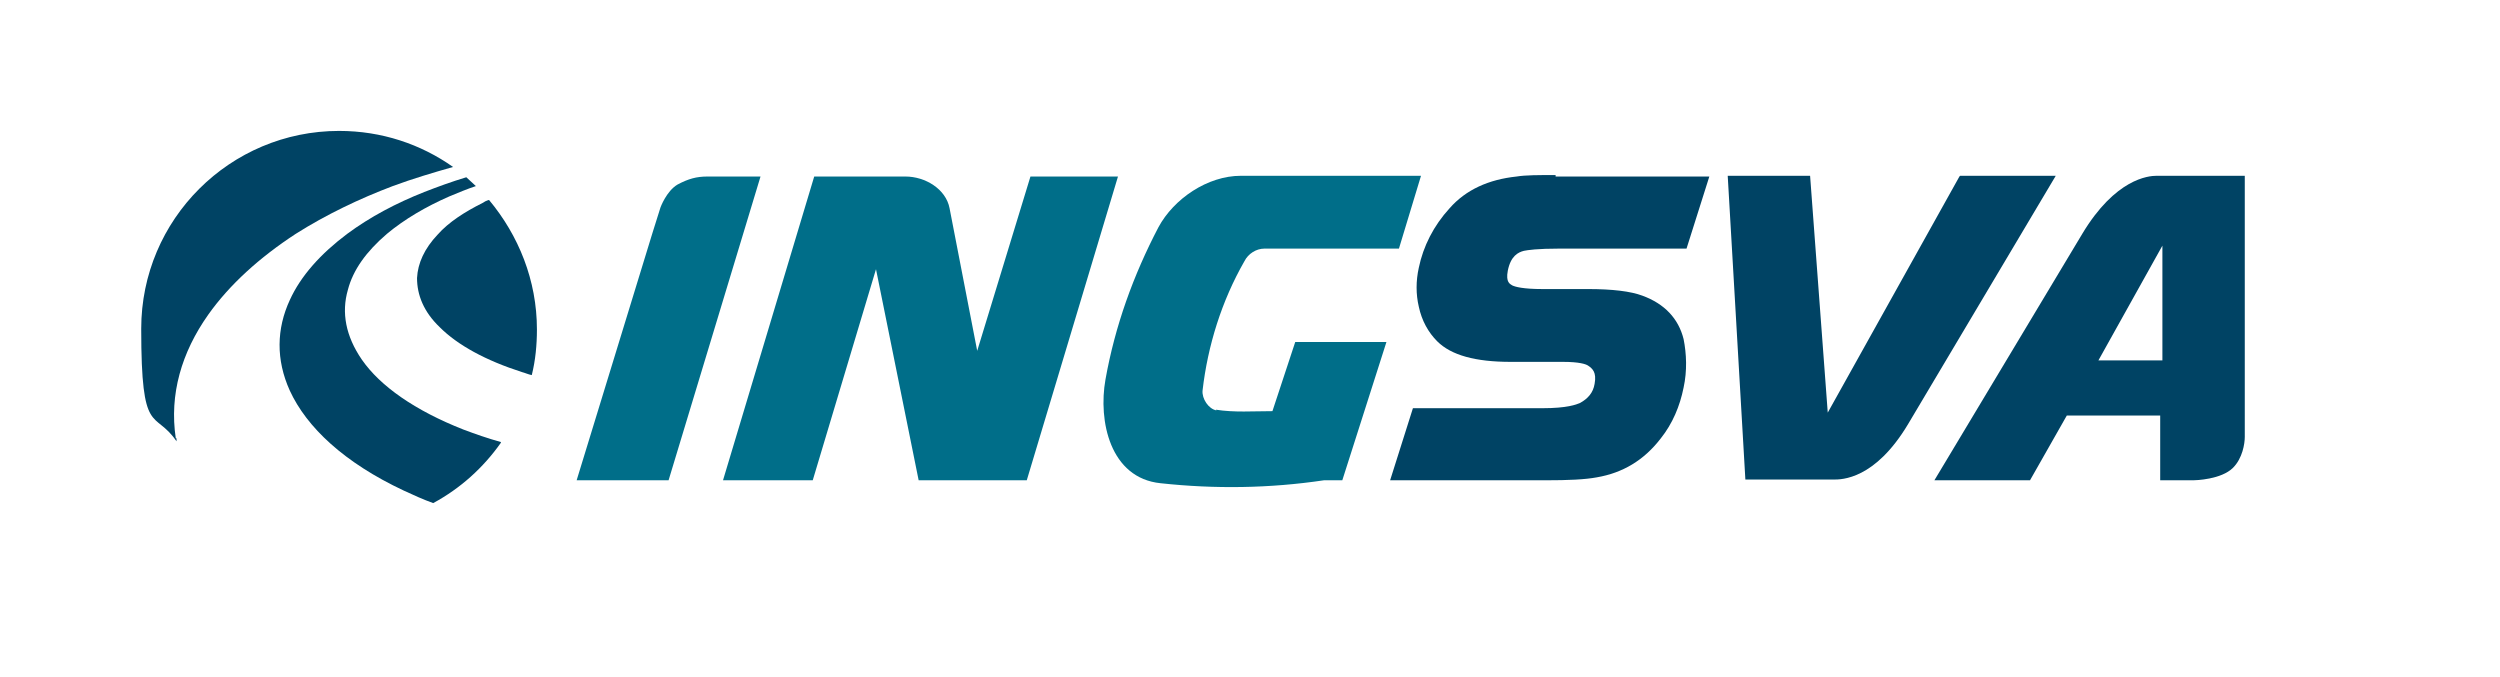 <?xml version="1.0" encoding="UTF-8"?>
<svg id="INGSVA" xmlns="http://www.w3.org/2000/svg" version="1.1" viewBox="0 0 339.9 92">
  <!-- Generator: Adobe Illustrator 29.1.0, SVG Export Plug-In . SVG Version: 2.1.0 Build 142)  -->
  <defs>
    <style>
      .st0 {
        fill: #006e89;
      }

      .st1 {
        fill: #004364;
      }
    </style>
  </defs>
  <g>
    <path class="st1" d="M66.4,27.2c-.3.1-.5.2-.8.4-2.4,1.2-4.6,2.6-6.1,4.3-1.8,1.9-2.7,3.9-2.8,5.9,0,2.3.9,4.6,3.1,6.7,2.4,2.4,6.2,4.5,11.2,6.1.4.1.8.3,1.3.4.5-2,.7-4.1.7-6.2,0-6.7-2.5-12.8-6.5-17.6Z"/>
    <path class="st1" d="M68.1,60.1c-1.8-.5-3.5-1.1-5.1-1.7-6.6-2.6-11.3-5.9-13.8-9.5-2.2-3.2-2.8-6.4-1.9-9.5.7-2.7,2.5-5.2,5.3-7.6,2.4-2,5.3-3.7,8.5-5.1,1.2-.5,2.4-1,3.6-1.4-.4-.4-.9-.8-1.3-1.2-2,.6-3.9,1.3-5.7,2-3.8,1.5-7.4,3.4-10.5,5.7-3.6,2.7-6.3,5.7-7.8,9-1.8,3.9-1.9,8.1,0,12.3,2.3,5,7.4,9.8,15.5,13.6,1.3.6,2.6,1.2,4,1.7,3.7-2,6.8-4.8,9.2-8.2Z"/>
    <path class="st1" d="M23.9,59.6c-.9-6,.8-11.7,4.4-16.8,2.9-4.1,7-7.8,11.9-11,4.1-2.6,8.7-4.8,13.2-6.5,2.7-1,5.4-1.8,8.2-2.6-4.4-3.1-9.7-4.9-15.5-4.9-14.8,0-26.9,12-26.9,26.9s1.8,10.9,4.8,15.3c0-.1,0-.3,0-.4Z"/>
  </g>
  <g>
    <path class="st0" d="M96.2,24c-1.5,0-2.6.3-4.1,1.1-1.5.9-2.3,3.1-2.3,3.1l-1.1,3.5h0s-10.3,33.6-10.3,33.6h12.5l12.5-41.3h-7.3Z"/>
    <path class="st0" d="M132.8,47.9l7.3-23.9h11.9l-12.4,41.3h-14.7l-5.8-28.7-8.6,28.7h-12.2l12.4-41.3h12.4c2.7,0,5.5,1.7,6,4.3l3.8,19.6Z"/>
    <path class="st0" d="M165.3,55.7c2.5.4,5.1.2,7.7.2l3.1-9.4h12.4l-6,18.8h-2.5c-7.4,1.1-14.8,1.2-22.2.4-6.9-.7-8.5-8.5-7.5-14.1,1.3-7.3,3.8-14.2,7.2-20.7,2.1-3.9,6.7-7,11.2-7h24.5l-3,9.9h-18.3c-1.1,0-2.2.7-2.7,1.7-3.1,5.4-5,11.5-5.7,17.6-.1,1.1.8,2.5,1.9,2.7Z"/>
    <path class="st1" d="M211.5,23.8c-2.3,0-4.1,0-5.3.2-3.8.4-6.9,1.8-9.1,4.3-2.2,2.4-3.6,5.2-4.2,8.1-.4,1.8-.4,3.6,0,5.3.4,1.9,1.3,3.5,2.5,4.7,1.9,1.9,5.2,2.8,10,2.8h7.1c2.2,0,3.1.3,3.4.5.6.4,1.2.9.9,2.5-.2,1.2-.9,2-2,2.6-.5.2-1.7.7-5.1.7h-17.6l-3.1,9.8h0c0,0,21.2,0,21.2,0,3,0,5.3-.1,6.9-.4,3.5-.6,6.4-2.3,8.7-5.3,1.6-2,2.6-4.4,3.1-6.9.5-2.3.4-4.6,0-6.6-.7-2.8-2.6-4.8-5.6-5.9-1.6-.6-4.1-.9-7.4-.9h-6.2c-2.6,0-3.7-.3-4.1-.5-.3-.2-.9-.4-.6-2,.4-2,1.4-2.5,2.2-2.7.5-.1,1.8-.3,4.8-.3h17.3l3.1-9.8h0c0,0-20.9,0-20.9,0Z"/>
    <path class="st1" d="M266.5,23.9h13l-20.1,33.8c-4.5,7.5-9,7.5-10.1,7.5h-12l-2.4-41.3h11.2l2.4,32.2,17.9-32.1Z"/>
    <path class="st1" d="M293.8,65.3h4.4c.3,0,3.8-.1,5.4-1.7,1.3-1.3,1.6-3.3,1.6-4.2V23.9h-12c-1.1,0-5.6.4-10.1,7.9l-20.1,33.5h13l5-8.8h12.7v8.8ZM285.3,49l8.7-15.6v15.6h-8.7Z"/>
  </g>
</svg>